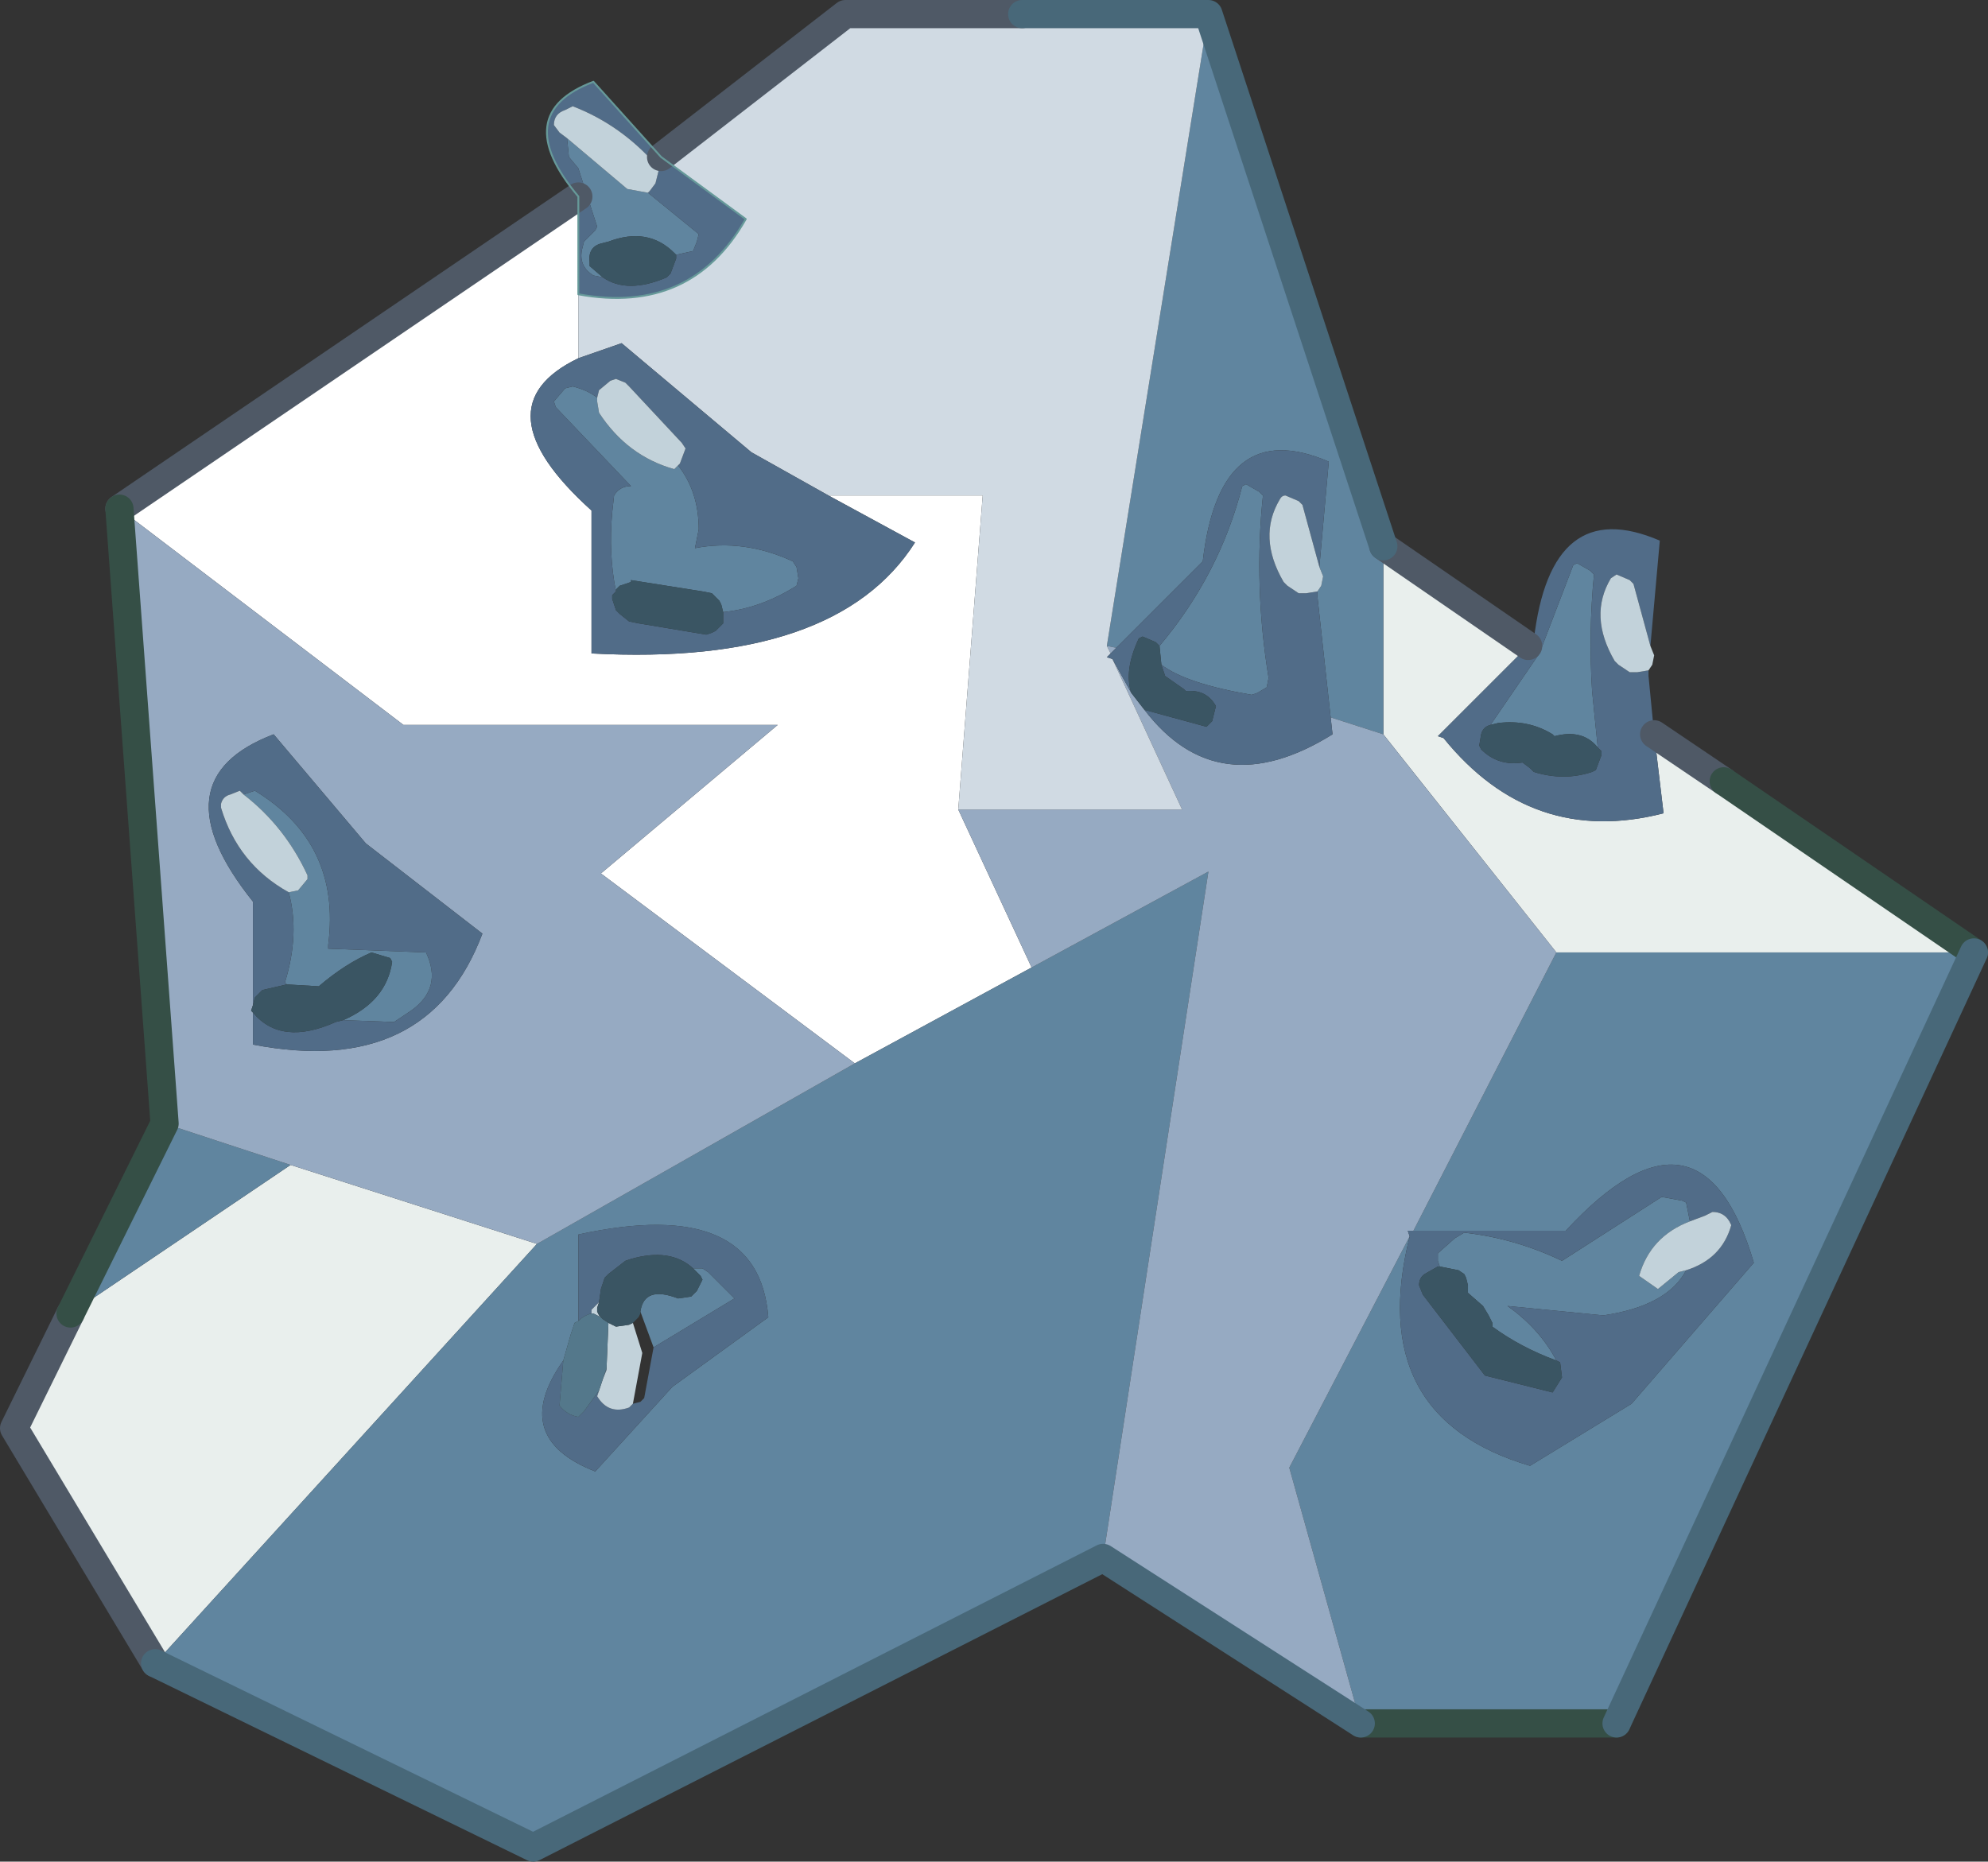 <svg viewBox="0 0 52.85 49.5" xmlns="http://www.w3.org/2000/svg" xmlns:xlink="http://www.w3.org/1999/xlink"><rect x="0" y="0" width="52.85" height="49.5" fill="#333333" stroke="none"/><use transform="translate(.025 .025)" width="52.8" height="49.45" xlink:href="#a"/><defs><g id="a"><path d="m9.85 35.1 12.2-8.3v4.3q-2.7 1.3.35 4.05v3.8q6.5.35 8.6-2.95l-2.3-1.25h4.1l-.65 8.35 1.95 4.2-4.7 2.55-6.75-5.05 4.7-3.95H17.4L9.85 35.1" fill="#fff" fill-rule="evenodd" transform="translate(-6.7 -21.6)"/><path d="M43.45 41.1v-5l3.85 2.65-2.4 2.4.15.05q2.35 2.9 5.85 2l-.25-2.1 1.85 1.25 6.65 4.55h-11.1l-4.6-5.8M10.8 65.8l-3.75-6.25 1.5-3.05 5.85-3.95 6.55 2.1L10.8 65.8" fill="#e9efed" fill-rule="evenodd" transform="translate(-6.7 -21.6)"/><path d="m41.75 36.65.25-2.8q-2.9-1.25-3.35 2.65l-2.3 2.3-.25-.05 2.7-16.8 4.65 14.15v5l-1.4-.45-.35-3.2v-.15l.1-.15.05-.25-.1-.25m-4.25 2.1q1.6-1.9 2.2-4.25l.1-.05.35.2.1.1q-.25 2.4.15 4.85l-.05.25-.25.15-.15.05q-1.75-.3-2.4-.8l-.05-.5m8.8 2.1 1.3-1.9.9-2.35.1-.05.35.2.1.1q-.15 1.55-.05 3.1l.15 1.5q-.4-.5-1.15-.3l-.05-.05q-.65-.4-1.45-.3l-.2.05m12.85 6.05-9.5 20.5h-6.8l-1.9-6.8 3.2-6.15q-1.2 4.8 3.2 6.1l2.7-1.65 3.25-3.75q-1.4-4.75-5-.85h-4.05l3.8-7.4h11.1M36 63l-15.15 7.7-10.05-4.9 10.15-11.15 8.45-4.8 9.4-5.1L36 63M8.55 56.5l2.5-5.05 3.35 1.1-5.85 3.95M23.9 26.7l1.35 1.1-.05.2-.1.25-.45.1-.05-.05q-.7-.7-1.75-.3l-.2.05q-.35.1-.3.5v.1l.35.3-.25-.05q-.4-.25-.3-.7l.05-.2.3-.3.05-.1-.5-1.55-.25-.3-.05-.5 1.6 1.35.55.1m-10.75 16 .3-.1q2.3 1.4 1.95 4.1v.1l2.6.1q.45.95-.4 1.55l-.45.3-1.35-.05q1.15-.5 1.3-1.55l-.05-.1-.5-.15q-.7.3-1.4.9l-.85-.05-.05-.05q.4-1.3.1-2.4l.25-.05.25-.3v-.1q-.6-1.3-1.7-2.15m11.55-8.75q.55.7.55 1.7l-.1.5q1.3-.25 2.6.35l.1.15.05.3-.05.2q-.95.6-1.95.7l-.05-.2-.05-.1-.2-.2-.25-.05-1.9-.3v.05l-.3.1-.1.1v.05q-.2-1-.1-2.1l.05-.45q.15-.25.45-.25l-2-2.1-.05-.15.3-.35.2-.05q.4.1.65.3v.1l.05.3q.75 1.15 2 1.5l.1-.1m.4 21.35h.25l.15.1.7.7-2.15 1.3-.35-.95q.1-.7 1-.35l.35-.05.15-.15.15-.3-.05-.1-.2-.2m-3.45 2.45q-1.45 2.05.85 2.95l2.05-2.25 2.55-1.85q-.25-3.25-5.05-2.2v2.3l-.1.05-.1.3-.2.7m29.85-2.4q-.5.95-2.2 1.2l-2.55-.25q.85.6 1.3 1.45-.95-.35-1.7-.9v-.1l-.1-.2-.15-.25-.4-.35v-.2l-.05-.2-.05-.1-.15-.1-.5-.1-.05-.15v-.2l.45-.4.25-.15q1.35.15 2.6.75l2.65-1.7.55.1.1.05.1.5q-1.05.4-1.35 1.45l.5.35.55-.45.2-.05" fill="#60859f" fill-rule="evenodd" transform="translate(-6.7 -21.6)"/><path d="m42.05 40.65 1.4.45 4.6 5.8-3.8 7.4h-.15l.05.15-3.2 6.15 1.9 6.8L36 63l2.8-18.25-4.7 2.55-1.95-4.2h5.95l-1.85-4 .5.9.35.45q1.95 2.55 5 .65l-.05-.45m-5.95-1.9.25.05-.15.15-.1-.2m-25.05 12.7L9.85 35.1l7.55 5.75h9.95l-4.7 3.95 6.75 5.05-8.45 4.8-6.55-2.1-3.35-1.1m2.35-2.95v.85q4.65.9 6.1-2.95L16.4 44l-2.45-2.9q-3.15 1.2-.55 4.45v2.75l-.05.15.05.05" fill="#96aac2" fill-rule="evenodd" transform="translate(-6.7 -21.6)"/><path d="m38.8 21.95-2.7 16.8.1.2-.1.1.15.05 1.85 4h-5.95l.65-8.35h-4.1l-2.05-1.15-3.45-2.9-1.15.4v-1.7q3 .55 4.45-2l-2.25-1.65 4.9-3.8h9.65" fill="#d0dae3" fill-rule="evenodd" transform="translate(-6.7 -21.6)"/><path d="m36.35 38.8 2.3-2.3q.45-3.9 3.35-2.65l-.25 2.8L41.3 35l-.1-.1-.35-.15q-.1 0-.15.1-.6 1 .1 2.2l.1.1.3.2h.2l.3-.05v.15l.35 3.2.05.45q-3.05 1.9-5-.65l1.65.45.15-.15.1-.4q-.25-.45-.8-.4l-.05-.05-.5-.35-.1-.3q.65.5 2.4.8l.15-.05.25-.15.05-.25q-.4-2.45-.15-4.85l-.1-.1-.35-.2-.1.05q-.6 2.35-2.2 4.25l-.1-.1-.35-.15-.1.05q-.4.85-.2 1.45l-.5-.9-.15-.05.25-.25m12.8 2.65-.15-1.5q-.1-1.55.05-3.1l-.1-.1-.35-.2-.1.05-.9 2.35-1.3 1.9q-.2.05-.25.25l-.05.3.05.1q.45.45 1.1.35l.2.15.1.1q.8.25 1.55 0l.1-.05.15-.4v-.1l-.1-.1m1.4-2.7-.45-1.65-.1-.1-.35-.15-.15.1q-.6 1 .1 2.2l.1.1.3.2h.2l.3-.05v.15l.15 1.55.25 2.1q-3.5.9-5.85-2l-.15-.05 2.55-2.55q.45-3.9 3.35-2.65l-.25 2.8M22.05 26.8q-1.85-2.2.4-3.05l1.8 2 2.25 1.65q-1.45 2.55-4.45 2v-2.6m22.2 27.5h4.05q3.6-3.9 5 .85l-3.25 3.75-2.7 1.65q-4.4-1.3-3.2-6.1l-.05-.15h.15M23.9 26.7l.05-.05.15-.2.1-.4-.05-.05q-.95-1.1-2.25-1.6l-.2.1q-.3.1-.3.4l.15.2.2.15.05.5.25.3.5 1.55-.05.1-.3.3-.05.2q-.1.45.3.7l.25.05q.65.45 1.7 0l.1-.1.15-.4v-.1l.45-.1.1-.25.05-.2-1.35-1.1m-10.75 16-.1-.1-.25.1q-.2.05-.25.25v.1q.45 1.5 1.8 2.25.3 1.1-.1 2.4l.05.05-.65.15-.2.2-.05.2v-2.75q-2.6-3.25.55-4.45L16.4 44l3.1 2.4q-1.45 3.85-6.1 2.95v-.85q.75.9 2.2.25l.2-.05 1.35.05.45-.3q.85-.6.4-1.55l-2.6-.1v-.1q.35-2.7-1.95-4.1l-.3.1m15.55-7.95L31 36q-2.1 3.3-8.6 2.95v-3.8q-3.05-2.75-.35-4.05l1.15-.4 3.45 2.9 2.05 1.15m-4-.8.05-.05.15-.4-.1-.15-1.4-1.5-.1-.1-.25-.1-.15.05-.3.25-.05.2q-.25-.2-.65-.3l-.2.05-.3.35.05.15 2 2.1q-.3 0-.45.25l-.05.45q-.1 1.1.1 2.1l-.1.1v.1l.1.3.1.1.25.2.25.05 1.8.3.15-.05.1-.05.2-.2v-.3q1-.1 1.95-.7l.05-.2-.05-.3-.1-.15q-1.3-.6-2.6-.35l.1-.5q0-1-.55-1.7m-.65 23.45 2.15-1.3-.7-.7-.15-.1h-.25q-.6-.55-1.65-.25l-.15.05-.45.35-.1.1-.1.3-.05.35-.2.2v.1q-.2.05-.35.2v-2.3q4.8-1.05 5.05 2.2l-2.55 1.85-2.05 2.25q-2.3-.9-.85-2.95l-.1 1.2q.2.25.5.3l.15-.15.4-.55-.05.15q.3.5.85.3l.1-.1.2-.05.1-.1.25-1.35m-1.25.55V58l-.1.25.1-.3m-.15-1.35.05.05-.05-.05m28.85-1.25q.95-.3 1.2-1.2l-.05-.1q-.15-.25-.45-.25l-.2.1-.4.15-.1-.5-.1-.05-.55-.1-2.65 1.7q-1.25-.6-2.6-.75l-.25.15-.45.4v.2l.05.15h-.05l-.35.2q-.15.1-.15.3l.1.25 1.65 2.15 1.8.45.25-.4-.05-.4-.1-.05q-.45-.85-1.3-1.45l2.55.25q1.7-.25 2.2-1.2" fill="#516c88" fill-rule="evenodd" transform="translate(-6.7 -21.6)"/><path d="m41.75 36.65.1.25-.05.25-.1.15-.3.05h-.2l-.3-.2-.1-.1q-.7-1.2-.1-2.2.05-.1.15-.1l.35.15.1.1.45 1.65m8.75 2.75-.3.05H50l-.3-.2-.1-.1q-.7-1.2-.1-2.2l.15-.1.35.15.1.1.45 1.65.1.25-.05.25-.1.15M21.75 25.25l-.2-.15-.15-.2q0-.3.3-.4l.2-.1q1.3.5 2.25 1.6l.05.05-.1.4-.15.2-.05.05-.55-.1-1.6-1.35m-7.4 20.05q-1.35-.75-1.8-2.25v-.1q.05-.2.25-.25l.25-.1.1.1q1.1.85 1.7 2.15v.1l-.25.3-.25.05m8.2-13.15.05-.2.3-.25.15-.05.25.1.1.1 1.4 1.5.1.15-.15.4-.15.15q-1.25-.35-2-1.5l-.05-.3v-.1m.95 26.75-.1.1q-.55.2-.85-.3l.15-.45.1-.25v-.05l.05-1.2.2.1.35-.05.1-.05.25.8-.25 1.35m-1.1-2.4v-.1l.2-.2-.05.15v.1l.05.1.05.05-.2-.1h-.05m29.2-2.45.4-.15.2-.1q.3 0 .45.25l.05.1q-.25.9-1.2 1.2l-.2.05-.55.45-.5-.35q.3-1.05 1.35-1.45" fill="#c2d2da" fill-rule="evenodd" transform="translate(-6.7 -21.6)"/><path d="m22.6 58.55-.4.55-.15.15q-.3-.05-.5-.3l.1-1.2.2-.7.1-.3.1-.05q.15-.15.35-.2h.05l.2.1.05.05.15.1-.05 1.2-.2.6" fill="#54788b" fill-rule="evenodd" transform="translate(-6.7 -21.6)"/><path d="M36.75 40q-.2-.6.2-1.45l.1-.05.35.15.1.1.05.5.1.3.5.35.05.05q.55-.05.8.4l-.1.4-.15.15-1.65-.45-.35-.45m12.4 1.45.1.1v.1l-.15.4-.1.05q-.75.25-1.55 0l-.1-.1-.2-.15q-.65.1-1.1-.35l-.05-.1.05-.3q.05-.2.25-.25l.2-.05q.8-.1 1.45.3l.05.05q.75-.2 1.15.3m-24.5-13.1v.1l-.15.4-.1.1q-1.05.45-1.7 0l-.35-.3v-.1q-.05-.4.3-.5l.2-.05q1.05-.4 1.75.3l.05.05M15.8 48.7l-.2.05q-1.45.65-2.2-.25l-.05-.05.05-.15.05-.2.2-.2.65-.15.85.05q.7-.6 1.4-.9l.5.15.05.1q-.15 1.05-1.3 1.55m10.1-10.85v.3l-.2.2-.1.05-.15.05-1.8-.3-.25-.05-.25-.2-.1-.1-.1-.3v-.1l.1-.1v-.05l.1-.1.3-.1V37l1.9.3.25.05.2.2.05.1.05.2M22.6 56.2l.05-.35.1-.3.1-.1.45-.35.15-.05q1.05-.3 1.65.25l.2.2.05.1-.15.3-.15.15-.35.05q-.9-.35-1 .35v.05l-.05.1-.15.15-.1.05-.35.05-.2-.1-.15-.1-.1-.1-.05-.1v-.1l.05-.15m25.45 1.55.1.05.05.4-.25.4-1.8-.45L44.5 56l-.1-.25q0-.2.15-.3l.35-.2h.05l.5.1.15.1.05.1.05.2v.2l.4.35.15.25.1.2v.1q.75.55 1.7.9" fill="#3a5563" fill-rule="evenodd" transform="translate(-6.7 -21.6)"/><path d="m43.95 19.5 1.85 1.25M4.1 44.2.35 37.95l1.5-3.05m1.3-21.4 12.2-8.3m2.2-1.05 4.9-3.8h4.7m9.6 14.15 3.85 2.65" fill="none" stroke="#4f5966" stroke-linecap="round" stroke-linejoin="round" stroke-width=".75"/><path d="m45.8 20.75 6.65 4.55m-9.5 20.5h-6.8M1.85 34.9l2.5-5.05-1.2-16.35" fill="none" stroke="#354f46" stroke-linecap="round" stroke-linejoin="round" stroke-width=".75"/><path d="M36.75 14.5 32.1.35M52.45 25.3l-9.5 20.5m-6.8 0-6.85-4.4-15.15 7.7L4.1 44.2M27.15.35h4.95" fill="none" stroke="#486879" stroke-linecap="round" stroke-linejoin="round" stroke-width=".75"/><path d="M15.35 5.2q-1.85-2.2.4-3.05l1.8 2L19.8 5.8q-1.45 2.55-4.45 2V5.2" fill="none" stroke="#699" stroke-linecap="round" stroke-linejoin="round" stroke-width=".05"/></g></defs></svg>